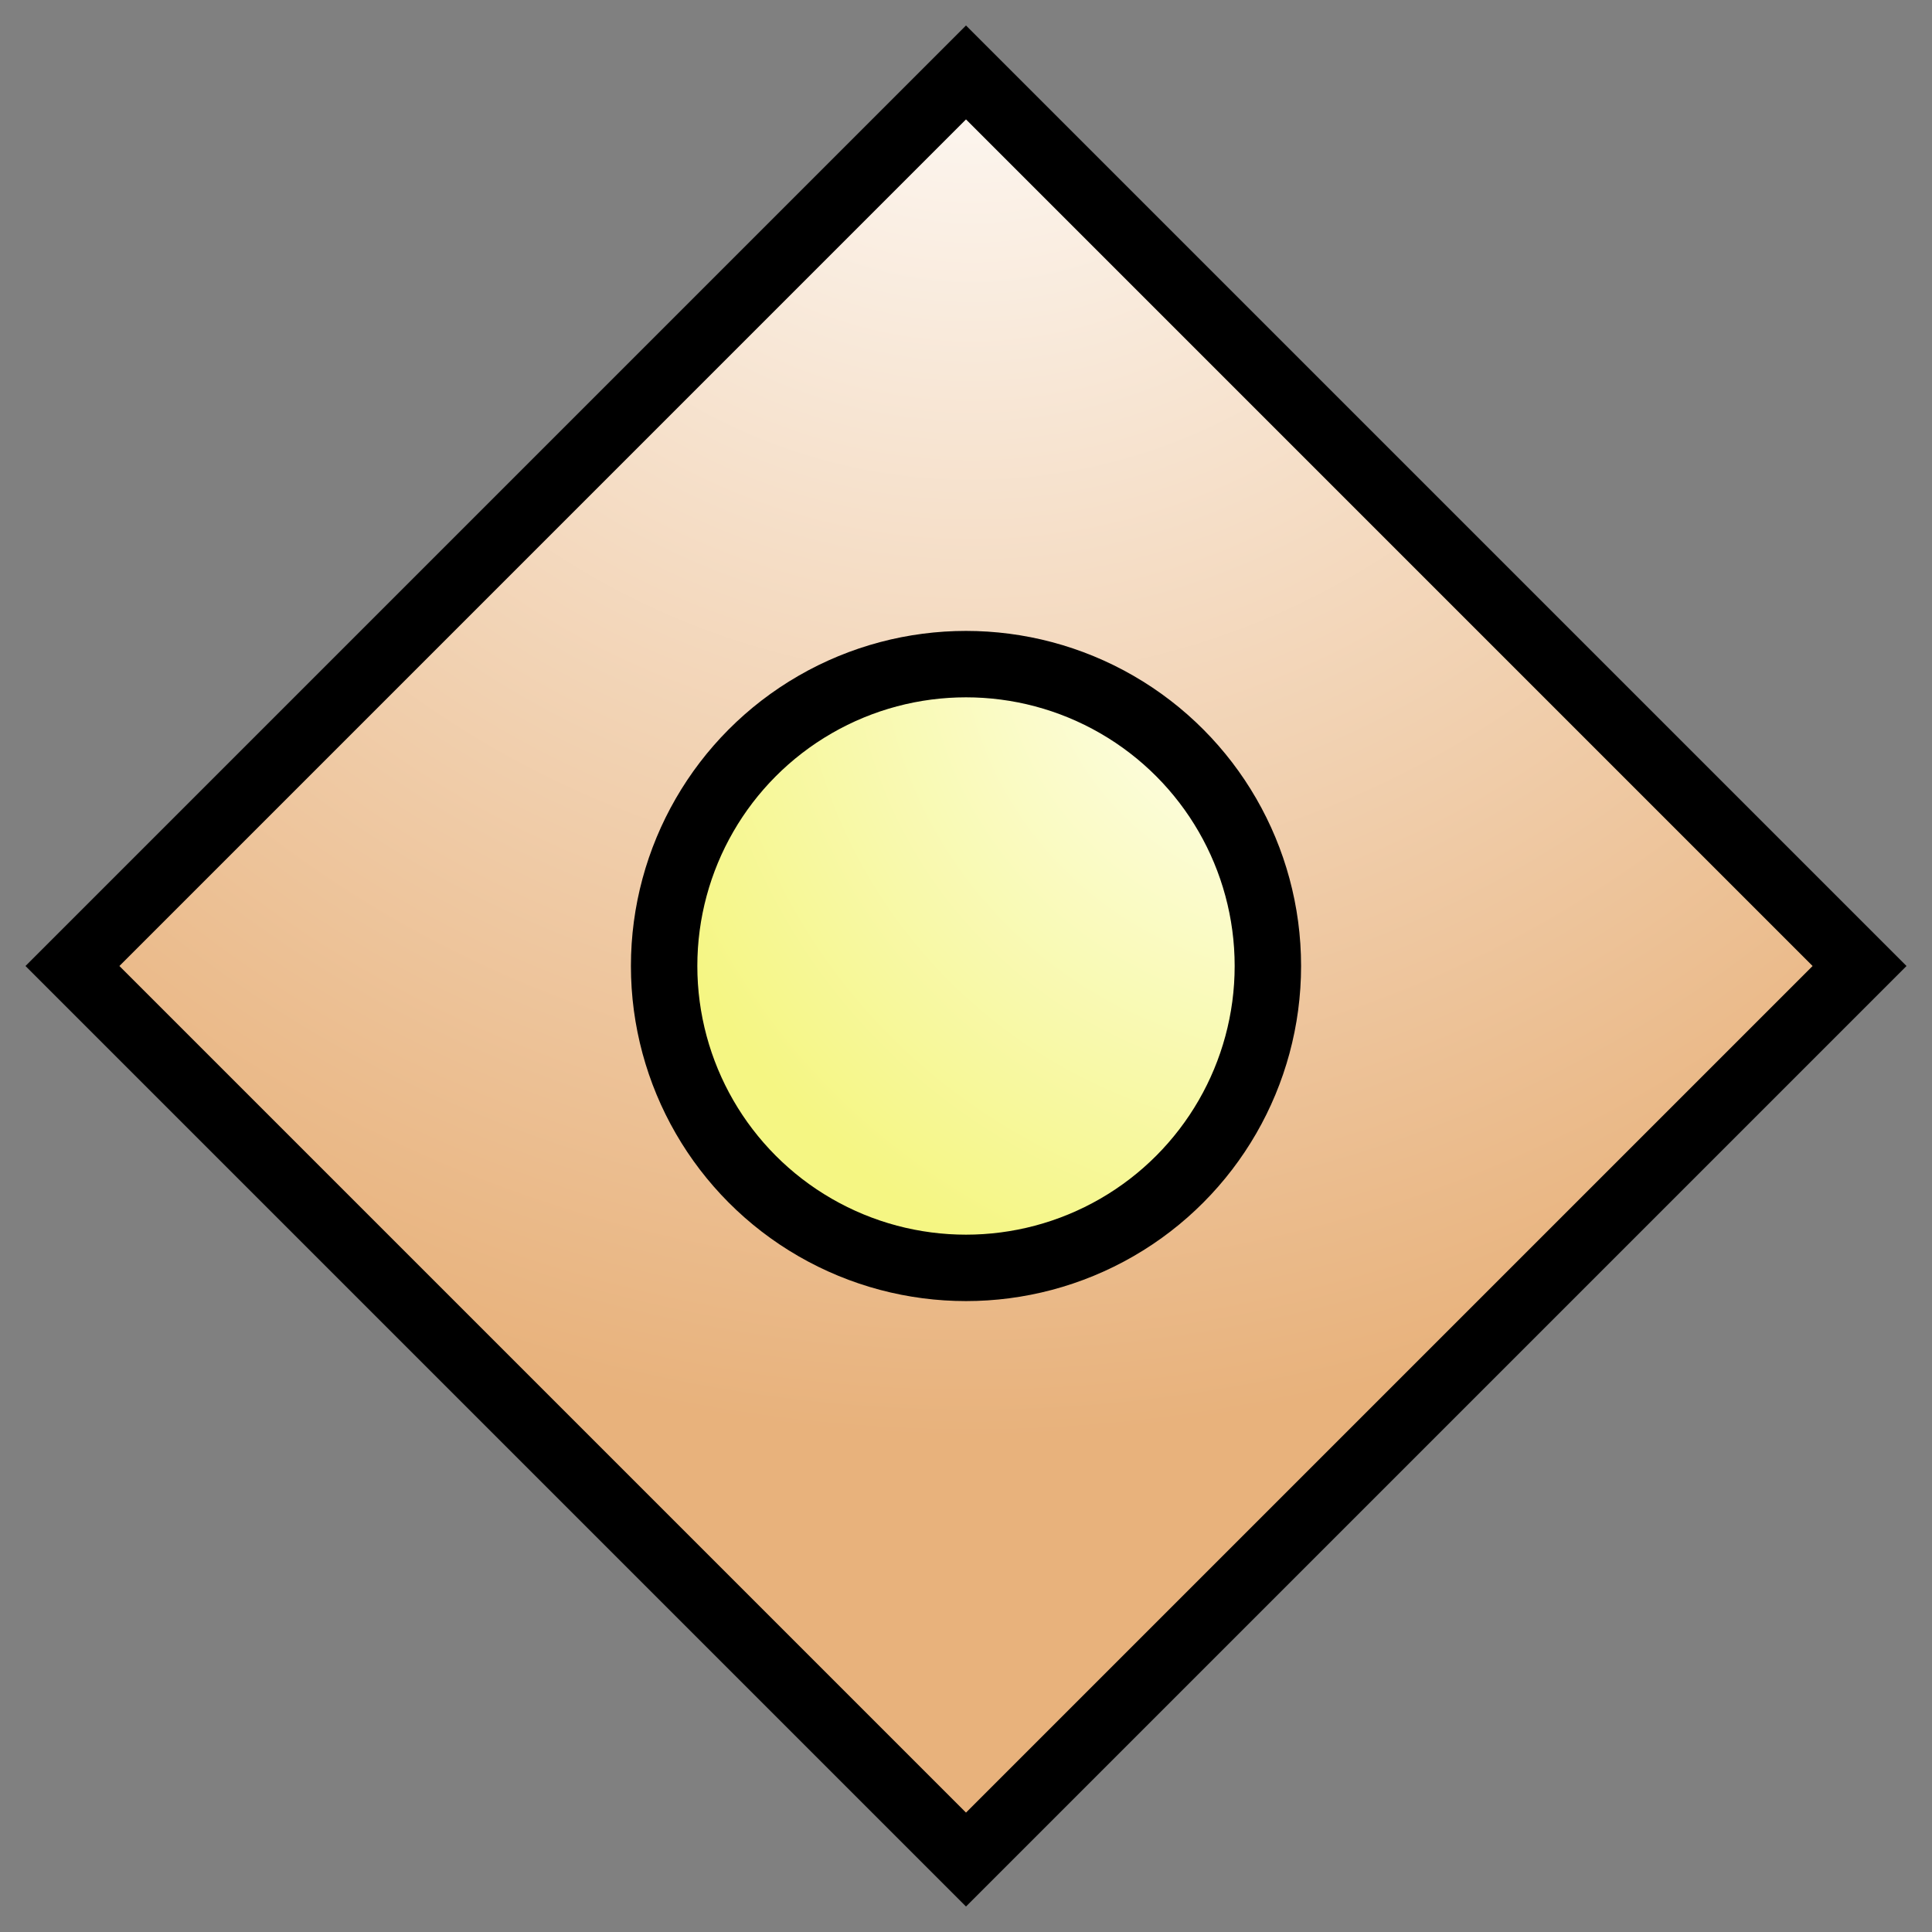 <?xml version="1.0" encoding="utf-8"?>
<!-- Generator: Adobe Illustrator 11.0, SVG Export Plug-In  -->
<!DOCTYPE svg PUBLIC "-//W3C//DTD SVG 1.0//EN"    "http://www.w3.org/TR/2001/REC-SVG-20010904/DTD/svg10.dtd">
<svg  xmlns="http://www.w3.org/2000/svg" xmlns:xlink="http://www.w3.org/1999/xlink" xmlns:a="http://ns.adobe.com/AdobeSVGViewerExtensions/3.0/"
	 width="16" height="16" viewBox="0 0 16 16" xml:space="preserve">
	<rect x="0" y="0" width="16" height="16" fill="#808080" stroke="none"/>
	<defs>
	</defs>
	<g>
		<rect fill="none" width="16" height="16"/> 
		
			<radialGradient id="XMLID_1_" cx="15.065" cy="-11.66" r="12.627" fx="15.065" fy="-11.66" gradientTransform="matrix(0.707 -0.707 0.707 0.707 5.641 18.192)" gradientUnits="userSpaceOnUse">
			<stop  offset="0" style="stop-color:#FFFFFF"/>
			<stop  offset="1" style="stop-color:#E8B27C"/>
			<a:midPointStop  offset="0" style="stop-color:#FFFFFF"/>
			<a:midPointStop  offset="0.5" style="stop-color:#FFFFFF"/>
			<a:midPointStop  offset="1" style="stop-color:#E8B27C"/>
		</radialGradient>
		<path fill="url(#XMLID_1_)" stroke="#000000" stroke-width="0.55" d="M15.4,8L8,15.4L0.6,8L8,0.6L15.4,8z"/>
		
			<radialGradient id="XMLID_2_" cx="10.674" cy="5.099" r="5.961" fx="10.674" fy="5.099" gradientTransform="matrix(1.01 0 0 0.993 0.179 6.258869e-002)" gradientUnits="userSpaceOnUse">
			<stop  offset="0" style="stop-color:#FFFFFF"/>
			<stop  offset="1" style="stop-color:#F5F683"/>
			<a:midPointStop  offset="0" style="stop-color:#FFFFFF"/>
			<a:midPointStop  offset="0.5" style="stop-color:#FFFFFF"/>
			<a:midPointStop  offset="1" style="stop-color:#F5F683"/>
		</radialGradient>
		<circle fill="url(#XMLID_2_)" stroke="#000000" stroke-width="0.55" cx="8" cy="8" r="2.5"/> 
		<radialGradient id="XMLID_3_" cx="16.856" cy="-0.872" r="18.22" fx="16.856" fy="-0.872" gradientUnits="userSpaceOnUse">
			<stop  offset="0" style="stop-color:#FFFFFF"/>
			<stop  offset="1" style="stop-color:#F5F683"/>
			<a:midPointStop  offset="0" style="stop-color:#FFFFFF"/>
			<a:midPointStop  offset="0.5" style="stop-color:#FFFFFF"/>
			<a:midPointStop  offset="1" style="stop-color:#F5F683"/>
		</radialGradient>
		<circle display="none" fill="url(#XMLID_3_)" stroke="#000000" stroke-width="0.55" cx="7.9" cy="8" r="7.5"/> 
		<path display="none" d="M10.2,11.4c-0.3,0.2-1,0.3-1.9,0.3c-2,0-3.5-1.3-3.5-3.6c0-2.2,1.5-3.7,3.7-3.7c0.9,0,1.4,0.2,1.7,0.3
			L10,5.5C9.7,5.3,9.2,5.2,8.6,5.2c-1.7,0-2.7,1.1-2.7,2.9c0,1.7,1,2.8,2.7,2.8c0.6,0,1.1-0.1,1.5-0.3L10.2,11.4z"/>
		<radialGradient id="XMLID_4_" cx="7.921" cy="2.605" r="2.061" fx="7.921" fy="2.605" gradientUnits="userSpaceOnUse">
			<stop  offset="0" style="stop-color:#FFFFFF"/>
			<stop  offset="1" style="stop-color:#F5F683"/>
			<a:midPointStop  offset="0" style="stop-color:#FFFFFF"/>
			<a:midPointStop  offset="0.5" style="stop-color:#FFFFFF"/>
			<a:midPointStop  offset="1" style="stop-color:#F5F683"/>
		</radialGradient>
		
			<rect x="5.9" y="0.5" display="none" fill="url(#XMLID_4_)" stroke="#000000" stroke-width="0.55" stroke-miterlimit="5" width="4.1" height="4.1"/> 
		
			<line display="none" fill="none" stroke="#000000" stroke-width="0.55" stroke-miterlimit="5" x1="0.3" y1="8.1" x2="15.9" y2="8.1"/>
		
			<line display="none" fill="none" stroke="#000000" stroke-width="0.55" stroke-miterlimit="5" x1="7.9" y1="4.7" x2="7.9" y2="8.1"/>
		
			<radialGradient id="XMLID_5_" cx="3.407" cy="9.754" r="2.061" fx="3.407" fy="9.754" gradientTransform="matrix(-1 0 0 -1 15.896 23.301)" gradientUnits="userSpaceOnUse">
			<stop  offset="0" style="stop-color:#FFFFFF"/>
			<stop  offset="1" style="stop-color:#F5F683"/>
			<a:midPointStop  offset="0" style="stop-color:#FFFFFF"/>
			<a:midPointStop  offset="0.5" style="stop-color:#FFFFFF"/>
			<a:midPointStop  offset="1" style="stop-color:#F5F683"/>
		</radialGradient>
		
			<rect x="10.4" y="11.5" display="none" fill="url(#XMLID_5_)" stroke="#000000" stroke-width="0.55" stroke-miterlimit="5" width="4.1" height="4.1"/> 
		
			<line display="none" fill="none" stroke="#000000" stroke-width="0.55" stroke-miterlimit="5" x1="12.5" y1="11.5" x2="12.5" y2="8.1"/>
		
			<radialGradient id="XMLID_6_" cx="12.385" cy="9.754" r="2.062" fx="12.385" fy="9.754" gradientTransform="matrix(-1 0 0 -1 15.896 23.301)" gradientUnits="userSpaceOnUse">
			<stop  offset="0" style="stop-color:#FFFFFF"/>
			<stop  offset="1" style="stop-color:#F5F683"/>
			<a:midPointStop  offset="0" style="stop-color:#FFFFFF"/>
			<a:midPointStop  offset="0.5" style="stop-color:#FFFFFF"/>
			<a:midPointStop  offset="1" style="stop-color:#F5F683"/>
		</radialGradient>
		
			<rect x="1.4" y="11.5" display="none" fill="url(#XMLID_6_)" stroke="#000000" stroke-width="0.55" stroke-miterlimit="5" width="4.1" height="4.1"/> 
		
			<line display="none" fill="none" stroke="#000000" stroke-width="0.55" stroke-miterlimit="5" x1="3.5" y1="11.5" x2="3.5" y2="8.1"/>
		<linearGradient id="XMLID_7_" gradientUnits="userSpaceOnUse" x1="1.678" y1="7.175" x2="14.502" y2="7.175">
			<stop  offset="0" style="stop-color:#BABABA"/>
			<stop  offset="1" style="stop-color:#FFFFFF"/>
			<a:midPointStop  offset="0" style="stop-color:#BABABA"/>
			<a:midPointStop  offset="0.5" style="stop-color:#BABABA"/>
			<a:midPointStop  offset="1" style="stop-color:#FFFFFF"/>
		</linearGradient>
		
			<circle display="none" fill="url(#XMLID_7_)" stroke="#000000" stroke-width="0.55" stroke-miterlimit="5" cx="8.1" cy="7.2" r="6.4"/> 
		<radialGradient id="XMLID_8_" cx="8.09" cy="13.588" r="2.042" fx="8.09" fy="13.588" gradientUnits="userSpaceOnUse">
			<stop  offset="0" style="stop-color:#FFFFFF"/>
			<stop  offset="1" style="stop-color:#F5F683"/>
			<a:midPointStop  offset="0" style="stop-color:#FFFFFF"/>
			<a:midPointStop  offset="0.5" style="stop-color:#FFFFFF"/>
			<a:midPointStop  offset="1" style="stop-color:#F5F683"/>
		</radialGradient>
		
			<rect x="6" y="11.5" display="none" fill="url(#XMLID_8_)" stroke="#000000" stroke-width="0.55" stroke-miterlimit="5" width="4.1" height="4.1"/> 
		
			<line display="none" fill="none" stroke="#000000" stroke-width="0.55" stroke-miterlimit="5" x1="0" y1="7.1" x2="3.8" y2="7.1"/>
		
			<line display="none" fill="none" stroke="#000000" stroke-width="0.55" stroke-miterlimit="5" x1="6.2" y1="7.1" x2="9.9" y2="7.1"/>
		
			<line display="none" fill="none" stroke="#000000" stroke-width="0.55" stroke-miterlimit="5" x1="12.2" y1="7.2" x2="15.9" y2="7.2"/>
		<radialGradient id="XMLID_9_" cx="8.043" cy="7.993" r="5.682" fx="8.043" fy="7.993" gradientUnits="userSpaceOnUse">
			<stop  offset="0" style="stop-color:#FFFFFF"/>
			<stop  offset="1" style="stop-color:#E8B27C"/>
			<a:midPointStop  offset="0" style="stop-color:#FFFFFF"/>
			<a:midPointStop  offset="0.5" style="stop-color:#FFFFFF"/>
			<a:midPointStop  offset="1" style="stop-color:#E8B27C"/>
		</radialGradient>
		<circle display="none" fill="url(#XMLID_9_)" stroke="#000000" stroke-width="0.55" cx="8" cy="8" r="5.7"/> 
		<line display="none" fill="none" stroke="#000000" stroke-width="0.55" x1="2.4" y1="8" x2="0.4" y2="8"/>
		<line display="none" fill="none" stroke="#000000" stroke-width="0.55" x1="0.4" y1="2" x2="0.4" y2="14.2"/>
		<line display="none" fill="none" stroke="#000000" stroke-width="0.55" x1="13.8" y1="8.1" x2="15.7" y2="8.1"/>
		<line display="none" fill="none" stroke="#000000" stroke-width="0.55" x1="15.7" y1="14.2" x2="15.7" y2="2"/>
		
			<line display="none" fill="none" stroke="#000000" stroke-width="0.55" stroke-miterlimit="5" x1="0.3" y1="15.6" x2="15.5" y2="0.4"/>
		<radialGradient id="XMLID_10_" cx="7.933" cy="7.963" r="2.769" fx="7.933" fy="7.963" gradientUnits="userSpaceOnUse">
			<stop  offset="0" style="stop-color:#FFFFFF"/>
			<stop  offset="1" style="stop-color:#F5F683"/>
			<a:midPointStop  offset="0" style="stop-color:#FFFFFF"/>
			<a:midPointStop  offset="0.5" style="stop-color:#FFFFFF"/>
			<a:midPointStop  offset="1" style="stop-color:#F5F683"/>
		</radialGradient>
		<rect x="5.2" y="5.2" display="none" fill="url(#XMLID_10_)" stroke="#000000" stroke-width="0.55" width="5.5" height="5.5"/> 
		<path display="none" d="M0.2,4.3v-4h0.5v1.7h2.1V0.3h0.5v4H2.8V2.4H0.7v1.9H0.2z"/>
		<path display="none" d="M4.9,4.3l-1.1-4h0.6L5,2.9c0.1,0.3,0.1,0.5,0.2,0.8C5.3,3.3,5.3,3.1,5.3,3l0.8-2.7h0.6l0.6,2
			c0.1,0.5,0.2,1,0.3,1.4c0.1-0.3,0.1-0.5,0.2-0.9l0.6-2.6H9l-1.1,4H7.4L6.6,1.2C6.5,1,6.4,0.8,6.4,0.8c0,0.2-0.1,0.3-0.1,0.5
			L5.5,4.3H4.9z"/>
		<path display="none" d="M7.2,14.6l0.5,0c0,0.2,0.1,0.4,0.2,0.5c0.1,0.1,0.2,0.2,0.4,0.3c0.2,0.1,0.4,0.1,0.6,0.1
			c0.2,0,0.4,0,0.5-0.1c0.2-0.1,0.3-0.1,0.3-0.2c0.1-0.1,0.1-0.2,0.1-0.3c0-0.1,0-0.2-0.1-0.3c-0.1-0.1-0.2-0.2-0.4-0.2
			c-0.1,0-0.3-0.1-0.7-0.2c-0.4-0.1-0.6-0.2-0.8-0.3c-0.2-0.1-0.3-0.2-0.4-0.4c-0.1-0.2-0.1-0.3-0.1-0.5c0-0.2,0.1-0.4,0.2-0.6
			C7.7,12.2,7.8,12.1,8,12c0.2-0.1,0.5-0.1,0.7-0.1c0.3,0,0.6,0,0.8,0.1s0.4,0.2,0.5,0.4c0.1,0.2,0.2,0.4,0.2,0.6l-0.5,0
			c0-0.3-0.1-0.4-0.3-0.6c-0.2-0.1-0.4-0.2-0.7-0.2c-0.3,0-0.6,0.1-0.7,0.2c-0.1,0.1-0.2,0.3-0.2,0.4c0,0.1,0.1,0.3,0.2,0.4
			c0.1,0.1,0.4,0.2,0.8,0.3c0.4,0.1,0.7,0.2,0.9,0.3c0.2,0.1,0.4,0.2,0.5,0.4c0.1,0.2,0.2,0.4,0.2,0.6c0,0.2-0.1,0.4-0.2,0.6
			c-0.1,0.2-0.3,0.3-0.5,0.4C9.5,15.9,9.2,16,8.9,16c-0.4,0-0.7-0.1-0.9-0.2c-0.2-0.1-0.4-0.3-0.6-0.5C7.3,15.1,7.2,14.9,7.2,14.6z"
			/>
		<path display="none" d="M11.8,15.9l-1.1-4h0.6l0.6,2.6c0.1,0.3,0.1,0.6,0.2,0.8c0.1-0.4,0.2-0.7,0.2-0.7l0.8-2.7h0.6l0.6,2
			c0.1,0.5,0.2,1,0.3,1.4c0.1-0.3,0.1-0.5,0.2-0.9l0.6-2.6H16l-1.1,4h-0.5l-0.8-3.1c-0.1-0.3-0.1-0.4-0.1-0.5c0,0.2-0.1,0.3-0.1,0.5
			l-0.9,3.1H11.8z"/>
		<radialGradient id="XMLID_11_" cx="16.953" cy="-0.967" r="18.416" fx="16.953" fy="-0.967" gradientUnits="userSpaceOnUse">
			<stop  offset="0" style="stop-color:#FFFFFF"/>
			<stop  offset="0.285" style="stop-color:#FBFCFB"/>
			<stop  offset="0.572" style="stop-color:#EFF4F0"/>
			<stop  offset="0.858" style="stop-color:#DBE7DD"/>
			<stop  offset="1" style="stop-color:#CEDFD1"/>
			<a:midPointStop  offset="0" style="stop-color:#FFFFFF"/>
			<a:midPointStop  offset="0.706" style="stop-color:#FFFFFF"/>
			<a:midPointStop  offset="1" style="stop-color:#CEDFD1"/>
		</radialGradient>
		<circle display="none" fill="url(#XMLID_11_)" stroke="#000000" stroke-width="0.55" cx="7.9" cy="8" r="7.6"/> 
		<path display="none" d="M8.1,4.8c-0.4,0-0.7-0.3-0.7-0.7c0-0.4,0.3-0.7,0.7-0.7c0.4,0,0.7,0.3,0.7,0.7C8.9,4.5,8.6,4.8,8.1,4.8
			L8.1,4.8z M7.6,12.2V5.9h1.1v6.2H7.6z"/>
		<line display="none" fill="none" stroke="#000000" stroke-width="0.55" x1="9.8" y1="8" x2="15" y2="8"/>
		<polyline display="none" fill="none" stroke="#000000" stroke-width="0.55" points="12.9,5.6 15,8 12.9,10.5 "/>
		<line display="none" fill="none" stroke="#000000" stroke-width="0.55" x1="6.1" y1="8" x2="0.9" y2="8"/>
		<polyline display="none" fill="none" stroke="#000000" stroke-width="0.55" points="3,10.3 0.9,8 3,5.5 "/>
		<linearGradient id="XMLID_12_" gradientUnits="userSpaceOnUse" x1="2.266" y1="5.752" x2="13.69" y2="5.752">
			<stop  offset="0" style="stop-color:#BABABA"/>
			<stop  offset="1" style="stop-color:#FFFFFF"/>
			<a:midPointStop  offset="0" style="stop-color:#BABABA"/>
			<a:midPointStop  offset="0.5" style="stop-color:#BABABA"/>
			<a:midPointStop  offset="1" style="stop-color:#FFFFFF"/>
		</linearGradient>
		<path display="none" fill="url(#XMLID_12_)" stroke="#000000" stroke-width="0.55" d="M2.3,8.6c0-3.2,2.6-5.7,5.7-5.7
			c3.2,0,5.7,2.6,5.7,5.7"/>
		<radialGradient id="XMLID_13_" cx="7.978" cy="2.896" r="2.457" fx="7.978" fy="2.896" gradientUnits="userSpaceOnUse">
			<stop  offset="0" style="stop-color:#FFFFFF"/>
			<stop  offset="1" style="stop-color:#F5F683"/>
			<a:midPointStop  offset="0" style="stop-color:#FFFFFF"/>
			<a:midPointStop  offset="0.5" style="stop-color:#FFFFFF"/>
			<a:midPointStop  offset="1" style="stop-color:#F5F683"/>
		</radialGradient>
		<rect x="5.5" y="0.4" display="none" fill="url(#XMLID_13_)" stroke="#000000" stroke-width="0.55" width="4.9" height="4.9"/> 
		<line display="none" fill="none" stroke="#000000" stroke-width="0.55" x1="0.2" y1="8.5" x2="15.6" y2="8.5"/>
		<path display="none" d="M2.1,15.2l-1.2-4.5h0.6l0.7,3c0.1,0.3,0.1,0.6,0.2,0.9c0.1-0.5,0.2-0.8,0.2-0.8l0.9-3.1h0.7L4.8,13
			c0.2,0.6,0.3,1.1,0.4,1.6c0.1-0.3,0.1-0.6,0.2-1l0.7-2.9h0.6l-1.2,4.5H4.9l-0.9-3.4c-0.1-0.3-0.1-0.5-0.1-0.5
			c0,0.2-0.1,0.4-0.1,0.5l-0.9,3.4H2.1z"/>
		<path display="none" d="M6.5,15.2l1.7-4.5h0.7l1.8,4.5h-0.7l-0.5-1.4H7.7l-0.5,1.4H6.5z M7.8,13.4h1.5l-0.5-1.2
			c-0.1-0.4-0.2-0.7-0.3-0.9c-0.1,0.3-0.1,0.6-0.2,0.9L7.8,13.4z"/>
		<path display="none" d="M11.2,15.2v-4.5h0.6l2.4,3.6v-3.6h0.6v4.5h-0.6l-2.4-3.6v3.6H11.2z"/>
		<path display="none" d="M1.1,15.2v-4.7H2l1.1,3.3c0.1,0.3,0.2,0.5,0.2,0.7c0.1-0.2,0.1-0.4,0.3-0.8l1.1-3.3h0.8v4.7H5v-3.9
			l-1.4,3.9H3l-1.4-4v4H1.1z"/>
		<path display="none" d="M6.1,15.2l1.8-4.7h0.7l1.9,4.7H9.8l-0.5-1.4h-2l-0.5,1.4H6.1z M7.4,13.3H9L8.5,12c-0.1-0.4-0.3-0.7-0.3-1
			c-0.1,0.3-0.1,0.6-0.3,0.9L7.4,13.3z"/>
		<path display="none" d="M11,15.2v-4.7h0.6l2.5,3.7v-3.7h0.6v4.7H14l-2.5-3.7v3.7H11z"/>
		<path display="none" d="M1.8,15.2v-4.7h0.6v4.2h2.3v0.6H1.8z"/>
		<path display="none" d="M5,15.2l1.8-4.7h0.7l1.9,4.7H8.7l-0.5-1.4h-2l-0.5,1.4H5z M6.4,13.3H8L7.5,12c-0.1-0.4-0.3-0.7-0.3-1
			c-0.1,0.3-0.1,0.6-0.3,0.9L6.4,13.3z"/>
		<path display="none" d="M10,15.2v-4.7h0.7l2.5,3.7v-3.7h0.6v4.7h-0.7l-2.5-3.7v3.7H10z"/>
		
			<linearGradient id="XMLID_14_" gradientUnits="userSpaceOnUse" x1="0.828" y1="7.734" x2="15.477" y2="7.734" gradientTransform="matrix(-0.5 -0.5 0.5 -0.5 8.273 16.038)">
			<stop  offset="0" style="stop-color:#BABABA"/>
			<stop  offset="1" style="stop-color:#FFFFFF"/>
			<a:midPointStop  offset="0" style="stop-color:#BABABA"/>
			<a:midPointStop  offset="0.5" style="stop-color:#BABABA"/>
			<a:midPointStop  offset="1" style="stop-color:#FFFFFF"/>
		</linearGradient>
		<polygon display="none" fill="url(#XMLID_14_)" stroke="#000000" stroke-width="0.55" points="8.1,0.8 15.4,8.1 8.1,15.4 0.7,8.1 
			"/>
		
			<radialGradient id="XMLID_15_" cx="5.852" cy="9.854" r="3.508" fx="5.852" fy="9.854" gradientTransform="matrix(1.857 0 0 1.76 -3.263 -8.793)" gradientUnits="userSpaceOnUse">
			<stop  offset="0" style="stop-color:#FFFFFF"/>
			<stop  offset="1" style="stop-color:#F5F683"/>
			<a:midPointStop  offset="0" style="stop-color:#FFFFFF"/>
			<a:midPointStop  offset="0.5" style="stop-color:#FFFFFF"/>
			<a:midPointStop  offset="1" style="stop-color:#F5F683"/>
		</radialGradient>
		<rect x="1.1" y="2.4" display="none" fill="url(#XMLID_15_)" stroke="#000000" stroke-width="0.55" width="13" height="12.4"/> 
		<polyline display="none" fill="none" stroke="#000000" stroke-width="0.7" points="2.6,6.9 7,13 15.6,1.2 "/>
		
			<radialGradient id="XMLID_16_" cx="-289.279" cy="373.264" r="1.84" fx="-289.279" fy="373.264" gradientTransform="matrix(-0.707 0.707 0.707 0.707 -459.504 -52.229)" gradientUnits="userSpaceOnUse">
			<stop  offset="0" style="stop-color:#FFFFFF"/>
			<stop  offset="1" style="stop-color:#E5A76A"/>
			<a:midPointStop  offset="0" style="stop-color:#FFFFFF"/>
			<a:midPointStop  offset="0.5" style="stop-color:#FFFFFF"/>
			<a:midPointStop  offset="1" style="stop-color:#E5A76A"/>
		</radialGradient>
		<path display="none" fill="url(#XMLID_16_)" stroke="#4D4D4D" stroke-width="0.6" stroke-miterlimit="5" d="M10.8,5.3
			C9.6,6.6,8.3,7.8,7.1,9"/>
		<polyline display="none" fill="none" stroke="#4D4D4D" stroke-width="0.6" stroke-miterlimit="5" points="7.6,5.4 10.8,5.3 
			10.8,8.6 "/>
		<radialGradient id="XMLID_17_" cx="9.565" cy="4.023" r="4.045" fx="9.565" fy="4.023" gradientUnits="userSpaceOnUse">
			<stop  offset="0" style="stop-color:#FFFFFF"/>
			<stop  offset="1" style="stop-color:#F5F683"/>
			<a:midPointStop  offset="0" style="stop-color:#FFFFFF"/>
			<a:midPointStop  offset="0.5" style="stop-color:#FFFFFF"/>
			<a:midPointStop  offset="1" style="stop-color:#F5F683"/>
		</radialGradient>
		<polygon display="none" fill="url(#XMLID_17_)" stroke="#000000" stroke-width="0.55" points="11.1,4.1 14.1,7.5 5,7.5 5,0.6 
			14.1,0.6 "/>
		<line display="none" fill="none" stroke="#000000" stroke-width="0.55" x1="5" y1="0.6" x2="5" y2="15.7"/>
		<line display="none" fill="none" stroke="#000000" stroke-width="0.55" x1="1.5" y1="15.7" x2="8.5" y2="15.7"/>
		
			<radialGradient id="XMLID_18_" cx="7.909" cy="3.79" r="4.839" fx="7.909" fy="3.79" gradientTransform="matrix(1.112 0 0 1 -0.705 0)" gradientUnits="userSpaceOnUse">
			<stop  offset="0" style="stop-color:#FFFFFF"/>
			<stop  offset="1" style="stop-color:#F5F683"/>
			<a:midPointStop  offset="0" style="stop-color:#FFFFFF"/>
			<a:midPointStop  offset="0.5" style="stop-color:#FFFFFF"/>
			<a:midPointStop  offset="1" style="stop-color:#F5F683"/>
		</radialGradient>
		<polyline display="none" fill="url(#XMLID_18_)" stroke="#000000" stroke-width="0.55" points="14.9,6.8 8.1,0.7 1.3,6.9 "/>
		<polyline display="none" fill="none" stroke="#000000" stroke-width="0.55" points="14.8,3.2 14.9,6.8 10.8,6.8 "/>
		
			<radialGradient id="XMLID_19_" cx="7.975" cy="12.322" r="4.838" fx="7.975" fy="12.322" gradientTransform="matrix(1.112 0 0 1 -0.705 0)" gradientUnits="userSpaceOnUse">
			<stop  offset="0" style="stop-color:#FFFFFF"/>
			<stop  offset="1" style="stop-color:#F5F683"/>
			<a:midPointStop  offset="0" style="stop-color:#FFFFFF"/>
			<a:midPointStop  offset="0.5" style="stop-color:#FFFFFF"/>
			<a:midPointStop  offset="1" style="stop-color:#F5F683"/>
		</radialGradient>
		<polyline display="none" fill="url(#XMLID_19_)" stroke="#000000" stroke-width="0.55" points="1.4,9.3 8.1,15.4 15,9.2 "/>
		<polyline display="none" fill="none" stroke="#000000" stroke-width="0.55" points="1.5,12.9 1.4,9.3 5.5,9.3 "/>
		<polygon display="none" fill="#003B82" points="6.1,11.3 4.2,8 6.1,4.7 9.9,4.7 11.8,8 9.9,11.3 "/>
		<polyline display="none" fill="none" stroke="#000000" stroke-width="0.6" stroke-miterlimit="5" points="0.8,4.3 3.6,8 0.8,11.9 
			"/>
		<line display="none" fill="none" stroke="#000000" stroke-width="0.6" stroke-miterlimit="5" x1="0" y1="8" x2="3.6" y2="8"/>
		<polyline display="none" fill="none" stroke="#000000" stroke-width="0.6" stroke-miterlimit="5" points="15.2,11.6 12.4,8 
			15.2,4.1 "/>
		<line display="none" fill="none" stroke="#000000" stroke-width="0.6" stroke-miterlimit="5" x1="16" y1="8" x2="12.4" y2="8"/>
		
			<radialGradient id="XMLID_20_" cx="3.782" cy="10.695" r="3.457" fx="3.782" fy="10.695" gradientTransform="matrix(0.898 0 0 1.03 0.817 -0.52)" gradientUnits="userSpaceOnUse">
			<stop  offset="0" style="stop-color:#FFFFFF"/>
			<stop  offset="0.285" style="stop-color:#FBFCFB"/>
			<stop  offset="0.572" style="stop-color:#EFF4F0"/>
			<stop  offset="0.858" style="stop-color:#DBE7DD"/>
			<stop  offset="1" style="stop-color:#CEDFD1"/>
			<a:midPointStop  offset="0" style="stop-color:#FFFFFF"/>
			<a:midPointStop  offset="0.706" style="stop-color:#FFFFFF"/>
			<a:midPointStop  offset="1" style="stop-color:#CEDFD1"/>
		</radialGradient>
		<path display="none" fill="url(#XMLID_20_)" stroke="#000000" stroke-width="0.55" d="M8,10.5C8,11.9,7,13,5.8,13H2.6
			c-1.2,0-2.2-1.1-2.2-2.5l0,0c0-1.4,1-2.5,2.2-2.5h3.2C7,8,8,9.1,8,10.5L8,10.5z"/>
		
			<radialGradient id="XMLID_21_" cx="12.259" cy="10.695" r="3.457" fx="12.259" fy="10.695" gradientTransform="matrix(0.898 0 0 1.03 0.817 -0.52)" gradientUnits="userSpaceOnUse">
			<stop  offset="0" style="stop-color:#FFFFFF"/>
			<stop  offset="0.285" style="stop-color:#FBFCFB"/>
			<stop  offset="0.572" style="stop-color:#EFF4F0"/>
			<stop  offset="0.858" style="stop-color:#DBE7DD"/>
			<stop  offset="1" style="stop-color:#CEDFD1"/>
			<a:midPointStop  offset="0" style="stop-color:#FFFFFF"/>
			<a:midPointStop  offset="0.706" style="stop-color:#FFFFFF"/>
			<a:midPointStop  offset="1" style="stop-color:#CEDFD1"/>
		</radialGradient>
		<path display="none" fill="url(#XMLID_21_)" stroke="#000000" stroke-width="0.55" d="M15.6,10.5c0,1.4-1,2.5-2.2,2.5h-3.2
			C9,13,8,11.9,8,10.5l0,0C8,9.1,9,8,10.2,8h3.2C14.7,8,15.6,9.1,15.6,10.5L15.6,10.5z"/>
		
			<radialGradient id="XMLID_22_" cx="7.809" cy="5.822" r="3.458" fx="7.809" fy="5.822" gradientTransform="matrix(0.898 0 0 1.03 0.817 -0.52)" gradientUnits="userSpaceOnUse">
			<stop  offset="0" style="stop-color:#FFFFFF"/>
			<stop  offset="1" style="stop-color:#F5F683"/>
			<a:midPointStop  offset="0" style="stop-color:#FFFFFF"/>
			<a:midPointStop  offset="0.5" style="stop-color:#FFFFFF"/>
			<a:midPointStop  offset="1" style="stop-color:#F5F683"/>
		</radialGradient>
		<path display="none" fill="url(#XMLID_22_)" stroke="#000000" stroke-width="0.55" d="M11.6,5.5c0,1.4-1,2.5-2.2,2.5H6.2
			C5,8,4,6.9,4,5.5l0,0C4,4.1,5,3,6.2,3h3.2C10.7,3,11.6,4.1,11.6,5.5L11.6,5.5z"/>
		<path display="none" stroke="#000000" stroke-width="0.3" d="M3.4,2.7v0.4H3.2c-0.5,0-0.8,0.1-0.9,0.4C2.1,3.7,2.1,4.2,2.1,4.9
			v1.5c0,0.7-0.1,1.2-0.2,1.5C1.8,8.3,1.5,8.5,1.1,8.7c0.4,0.2,0.6,0.4,0.8,0.8C2,9.8,2.1,10.3,2.1,11v1.5c0,0.7,0.1,1.1,0.2,1.4
			c0.2,0.2,0.5,0.4,0.9,0.4h0.2v0.4H3.3c-0.6,0-1.1-0.2-1.3-0.5c-0.2-0.3-0.3-0.9-0.3-1.9v-1.5c0-0.7-0.1-1.1-0.3-1.4
			c-0.2-0.3-0.5-0.4-1-0.4c0,0-0.1,0-0.1,0c0,0-0.1,0-0.1,0V8.5c0.1,0,0.1,0,0.3,0c0.5,0,0.8-0.1,1-0.4c0.2-0.3,0.3-0.8,0.3-1.4V5.1
			c0-0.9,0.1-1.6,0.3-1.9c0.2-0.4,0.6-0.5,1.3-0.5H3.4z"/>
		<path display="none" stroke="#000000" stroke-width="0.3" d="M4.4,8.6c0-1.2,0.3-2.1,1-2.8c0.7-0.7,1.5-1,2.7-1c1.1,0,2,0.3,2.7,1
			c0.7,0.7,1,1.6,1,2.8c0,1.2-0.3,2.1-1,2.8c-0.7,0.7-1.5,1-2.7,1c-1.1,0-2-0.3-2.7-1C4.7,10.8,4.4,9.8,4.4,8.6z M4.8,8.6
			c0,1.1,0.3,2,0.9,2.6C6.2,11.8,7,12.1,8,12.1c1,0,1.8-0.3,2.4-0.9c0.6-0.6,0.9-1.5,0.9-2.6c0-1.1-0.3-2-0.9-2.6
			C9.8,5.4,9,5.1,8,5.1C7,5.1,6.2,5.4,5.6,6C5.1,6.7,4.8,7.5,4.8,8.6z"/>
		<path display="none" stroke="#000000" stroke-width="0.3" d="M12.7,2.7h0.2c0.6,0,1.1,0.2,1.3,0.5c0.2,0.3,0.3,1,0.3,1.9v1.5
			c0,0.7,0.1,1.1,0.3,1.4c0.2,0.3,0.5,0.4,1,0.4c0.1,0,0.2,0,0.3,0v0.5c0,0-0.1,0-0.1,0c-0.1,0-0.1,0-0.1,0c-0.5,0-0.8,0.1-1,0.4
			c-0.2,0.3-0.3,0.8-0.3,1.4v1.5c0,0.9-0.1,1.5-0.3,1.9c-0.2,0.4-0.7,0.5-1.3,0.5h-0.2v-0.4h0.2c0.5,0,0.8-0.1,0.9-0.4
			c0.1-0.2,0.2-0.7,0.2-1.4V11c0-0.7,0.1-1.2,0.2-1.5c0.1-0.4,0.4-0.6,0.8-0.8c-0.4-0.2-0.6-0.4-0.8-0.8C14.1,7.6,14,7.1,14,6.4V4.9
			c0-0.7-0.1-1.1-0.2-1.4c-0.1-0.2-0.5-0.4-0.9-0.4h-0.2V2.7z"/>
		<path display="none" d="M13.4,0.8h-1.7V0.3h4.1v0.5h-1.7v4.3h-0.7V0.8z"/>
		
			<radialGradient id="XMLID_23_" cx="4.428" cy="11.865" r="4.655" fx="4.428" fy="11.865" gradientTransform="matrix(1 0 0 0.634 0 0.806)" gradientUnits="userSpaceOnUse">
			<stop  offset="0" style="stop-color:#FFFFFF"/>
			<stop  offset="1" style="stop-color:#E5A76A"/>
			<a:midPointStop  offset="0" style="stop-color:#FFFFFF"/>
			<a:midPointStop  offset="0.5" style="stop-color:#FFFFFF"/>
			<a:midPointStop  offset="1" style="stop-color:#E5A76A"/>
		</radialGradient>
		<polygon display="none" fill="url(#XMLID_23_)" stroke="#000000" stroke-width="0.55" points="8.4,11.7 0.5,11.7 2.9,5 5.9,5 "/>
		<radialGradient id="XMLID_24_" cx="4.429" cy="3.266" r="2.917" fx="4.429" fy="3.266" gradientUnits="userSpaceOnUse">
			<stop  offset="0" style="stop-color:#FFFFFF"/>
			<stop  offset="1" style="stop-color:#F5F683"/>
			<a:midPointStop  offset="0" style="stop-color:#FFFFFF"/>
			<a:midPointStop  offset="0.5" style="stop-color:#FFFFFF"/>
			<a:midPointStop  offset="1" style="stop-color:#F5F683"/>
		</radialGradient>
		<circle display="none" fill="url(#XMLID_24_)" stroke="#000000" stroke-width="0.55" cx="4.4" cy="3.3" r="2.9"/> 
		
			<radialGradient id="XMLID_25_" cx="7.231" cy="14.929" r="4.654" fx="7.231" fy="14.929" gradientTransform="matrix(1 0 0 0.634 0 0.806)" gradientUnits="userSpaceOnUse">
			<stop  offset="0" style="stop-color:#FFFFFF"/>
			<stop  offset="1" style="stop-color:#E5A76A"/>
			<a:midPointStop  offset="0" style="stop-color:#FFFFFF"/>
			<a:midPointStop  offset="0.5" style="stop-color:#FFFFFF"/>
			<a:midPointStop  offset="1" style="stop-color:#E5A76A"/>
		</radialGradient>
		<polygon display="none" fill="url(#XMLID_25_)" stroke="#000000" stroke-width="0.55" points="11.2,13.6 3.3,13.6 5.7,6.9 
			8.7,6.9 "/>
		<radialGradient id="XMLID_26_" cx="7.232" cy="5.21" r="2.916" fx="7.232" fy="5.21" gradientUnits="userSpaceOnUse">
			<stop  offset="0" style="stop-color:#FFFFFF"/>
			<stop  offset="1" style="stop-color:#F5F683"/>
			<a:midPointStop  offset="0" style="stop-color:#FFFFFF"/>
			<a:midPointStop  offset="0.5" style="stop-color:#FFFFFF"/>
			<a:midPointStop  offset="1" style="stop-color:#F5F683"/>
		</radialGradient>
		<circle display="none" fill="url(#XMLID_26_)" stroke="#000000" stroke-width="0.55" cx="7.2" cy="5.2" r="2.9"/> 
		
			<radialGradient id="XMLID_27_" cx="10.035" cy="17.993" r="4.654" fx="10.035" fy="17.993" gradientTransform="matrix(1 0 0 0.634 0 0.806)" gradientUnits="userSpaceOnUse">
			<stop  offset="0" style="stop-color:#FFFFFF"/>
			<stop  offset="1" style="stop-color:#E5A76A"/>
			<a:midPointStop  offset="0" style="stop-color:#FFFFFF"/>
			<a:midPointStop  offset="0.5" style="stop-color:#FFFFFF"/>
			<a:midPointStop  offset="1" style="stop-color:#E5A76A"/>
		</radialGradient>
		<polygon display="none" fill="url(#XMLID_27_)" stroke="#000000" stroke-width="0.55" points="14,15.6 6.1,15.6 8.5,8.9 11.6,8.9 
			"/>
		<radialGradient id="XMLID_28_" cx="10.036" cy="7.154" r="2.916" fx="10.036" fy="7.154" gradientUnits="userSpaceOnUse">
			<stop  offset="0" style="stop-color:#FFFFFF"/>
			<stop  offset="1" style="stop-color:#F5F683"/>
			<a:midPointStop  offset="0" style="stop-color:#FFFFFF"/>
			<a:midPointStop  offset="0.5" style="stop-color:#FFFFFF"/>
			<a:midPointStop  offset="1" style="stop-color:#F5F683"/>
		</radialGradient>
		<circle display="none" fill="url(#XMLID_28_)" stroke="#000000" stroke-width="0.55" cx="10" cy="7.2" r="2.9"/> 
		
			<radialGradient id="XMLID_29_" cx="7.744" cy="7.218" r="4.881" fx="7.744" fy="7.218" gradientTransform="matrix(1.102 0 0 3.446 -0.599 -16.848)" gradientUnits="userSpaceOnUse">
			<stop  offset="0" style="stop-color:#FFFFFF"/>
			<stop  offset="1" style="stop-color:#F5F683"/>
			<a:midPointStop  offset="0" style="stop-color:#FFFFFF"/>
			<a:midPointStop  offset="0.5" style="stop-color:#FFFFFF"/>
			<a:midPointStop  offset="1" style="stop-color:#F5F683"/>
		</radialGradient>
		<rect x="0.4" y="4.2" display="none" fill="url(#XMLID_29_)" stroke="#000000" stroke-width="0.55" width="15" height="7.6"/> 
		<line display="none" fill="none" stroke="#000000" stroke-width="0.55" x1="7.9" y1="9" x2="7.9" y2="4.2"/>
		<line display="none" fill="none" stroke="#000000" stroke-width="0.55" x1="2.8" y1="6.9" x2="2.8" y2="4.2"/>
		<line display="none" fill="none" stroke="#000000" stroke-width="0.55" x1="5.3" y1="6.9" x2="5.3" y2="4.2"/>
		<line display="none" fill="none" stroke="#000000" stroke-width="0.55" x1="10.3" y1="6.9" x2="10.3" y2="4.2"/>
		<line display="none" fill="none" stroke="#000000" stroke-width="0.55" x1="12.8" y1="6.9" x2="12.8" y2="4.2"/>
		
			<radialGradient id="XMLID_30_" cx="8.872" cy="6.58" r="4.525" fx="8.872" fy="6.58" gradientTransform="matrix(1.036 0 0 2.739 -1.502323e-002 -14.404)" gradientUnits="userSpaceOnUse">
			<stop  offset="0" style="stop-color:#FFFFFF"/>
			<stop  offset="0.285" style="stop-color:#FBFCFB"/>
			<stop  offset="0.572" style="stop-color:#EFF4F0"/>
			<stop  offset="0.858" style="stop-color:#DBE7DD"/>
			<stop  offset="1" style="stop-color:#CEDFD1"/>
			<a:midPointStop  offset="0" style="stop-color:#FFFFFF"/>
			<a:midPointStop  offset="0.706" style="stop-color:#FFFFFF"/>
			<a:midPointStop  offset="1" style="stop-color:#CEDFD1"/>
		</radialGradient>
		<rect x="2.6" y="0.8" display="none" fill="url(#XMLID_30_)" stroke="#000000" stroke-width="0.55" width="13.1" height="5.6"/> 
		<line display="none" fill="none" stroke="#000000" stroke-width="0.55" x1="9.2" y1="4.7" x2="9.2" y2="0.8"/>
		<line display="none" fill="none" stroke="#000000" stroke-width="0.55" x1="4.7" y1="3" x2="4.7" y2="0.8"/>
		<line display="none" fill="none" stroke="#000000" stroke-width="0.55" x1="6.9" y1="3" x2="6.9" y2="0.8"/>
		<line display="none" fill="none" stroke="#000000" stroke-width="0.55" x1="11.2" y1="3" x2="11.2" y2="0.8"/>
		<line display="none" fill="none" stroke="#000000" stroke-width="0.55" x1="13.4" y1="3" x2="13.4" y2="0.8"/>
		
			<radialGradient id="XMLID_31_" cx="7.746" cy="8.198" r="4.526" fx="7.746" fy="8.198" gradientTransform="matrix(1.036 0 0 2.739 -1.502323e-002 -14.404)" gradientUnits="userSpaceOnUse">
			<stop  offset="0" style="stop-color:#FFFFFF"/>
			<stop  offset="0.285" style="stop-color:#FBFCFB"/>
			<stop  offset="0.572" style="stop-color:#EFF4F0"/>
			<stop  offset="0.858" style="stop-color:#DBE7DD"/>
			<stop  offset="1" style="stop-color:#CEDFD1"/>
			<a:midPointStop  offset="0" style="stop-color:#FFFFFF"/>
			<a:midPointStop  offset="0.706" style="stop-color:#FFFFFF"/>
			<a:midPointStop  offset="1" style="stop-color:#CEDFD1"/>
		</radialGradient>
		<rect x="1.5" y="5.2" display="none" fill="url(#XMLID_31_)" stroke="#000000" stroke-width="0.55" width="13.1" height="5.6"/> 
		<line display="none" fill="none" stroke="#000000" stroke-width="0.55" x1="8" y1="9.1" x2="8" y2="5.2"/>
		<line display="none" fill="none" stroke="#000000" stroke-width="0.55" x1="3.5" y1="7.4" x2="3.5" y2="5.2"/>
		<line display="none" fill="none" stroke="#000000" stroke-width="0.55" x1="5.7" y1="7.4" x2="5.7" y2="5.2"/>
		<line display="none" fill="none" stroke="#000000" stroke-width="0.55" x1="10.1" y1="7.4" x2="10.1" y2="5.2"/>
		<line display="none" fill="none" stroke="#000000" stroke-width="0.55" x1="12.2" y1="7.4" x2="12.2" y2="5.2"/>
		
			<radialGradient id="XMLID_32_" cx="6.621" cy="9.818" r="4.526" fx="6.621" fy="9.818" gradientTransform="matrix(1.036 0 0 2.739 -1.502323e-002 -14.404)" gradientUnits="userSpaceOnUse">
			<stop  offset="0" style="stop-color:#FFFFFF"/>
			<stop  offset="0.285" style="stop-color:#FBFCFB"/>
			<stop  offset="0.572" style="stop-color:#EFF4F0"/>
			<stop  offset="0.858" style="stop-color:#DBE7DD"/>
			<stop  offset="1" style="stop-color:#CEDFD1"/>
			<a:midPointStop  offset="0" style="stop-color:#FFFFFF"/>
			<a:midPointStop  offset="0.706" style="stop-color:#FFFFFF"/>
			<a:midPointStop  offset="1" style="stop-color:#CEDFD1"/>
		</radialGradient>
		<rect x="0.3" y="9.7" display="none" fill="url(#XMLID_32_)" stroke="#000000" stroke-width="0.55" width="13.1" height="5.6"/> 
		<line display="none" fill="none" stroke="#000000" stroke-width="0.55" x1="6.8" y1="13.6" x2="6.8" y2="9.7"/>
		<line display="none" fill="none" stroke="#000000" stroke-width="0.55" x1="2.4" y1="11.9" x2="2.4" y2="9.7"/>
		<line display="none" fill="none" stroke="#000000" stroke-width="0.55" x1="4.5" y1="11.9" x2="4.5" y2="9.7"/>
		<line display="none" fill="none" stroke="#000000" stroke-width="0.55" x1="8.9" y1="11.9" x2="8.9" y2="9.7"/>
		<line display="none" fill="none" stroke="#000000" stroke-width="0.55" x1="11.1" y1="11.9" x2="11.1" y2="9.7"/>
		
			<radialGradient id="XMLID_33_" cx="18.783" cy="21.371" r="1.763" fx="18.783" fy="21.371" gradientTransform="matrix(-1.097 0 0 -1.068 24.575 37.206)" gradientUnits="userSpaceOnUse">
			<stop  offset="0" style="stop-color:#FFFFFF"/>
			<stop  offset="1" style="stop-color:#E5A76A"/>
			<a:midPointStop  offset="0" style="stop-color:#FFFFFF"/>
			<a:midPointStop  offset="0.5" style="stop-color:#FFFFFF"/>
			<a:midPointStop  offset="1" style="stop-color:#E5A76A"/>
		</radialGradient>
		<path display="none" fill="url(#XMLID_33_)" stroke="#000000" stroke-width="0.55" stroke-miterlimit="5" d="M6.7,14.4
			c-1.8,0-3.6,0-5.5,0"/>
		
			<radialGradient id="XMLID_34_" cx="14.982" cy="24.97" r="1.762" fx="14.982" fy="24.97" gradientTransform="matrix(-1.933 0 0 -1.068 35.073 37.206)" gradientUnits="userSpaceOnUse">
			<stop  offset="0" style="stop-color:#FFFFFF"/>
			<stop  offset="1" style="stop-color:#E5A76A"/>
			<a:midPointStop  offset="0" style="stop-color:#FFFFFF"/>
			<a:midPointStop  offset="0.5" style="stop-color:#FFFFFF"/>
			<a:midPointStop  offset="1" style="stop-color:#E5A76A"/>
		</radialGradient>
		<path display="none" fill="url(#XMLID_34_)" stroke="#000000" stroke-width="0.55" stroke-miterlimit="5" d="M10.9,10.5
			c-3.2,0-6.4,0-9.6,0"/>
		<path display="none" fill="none" stroke="#000000" stroke-width="0.55" stroke-miterlimit="5" d="M15.1,6.6c-4.6,0-9.2,0-13.9,0v8
			"/>
		<path display="none" d="M1.2,5l2-2L1.4,1.2h0.8l1,1c0.2,0.2,0.3,0.4,0.4,0.5C3.7,2.5,3.8,2.4,4,2.2l1-1h0.8L4,3l1.9,2H5.1L3.8,3.7
			C3.7,3.6,3.6,3.5,3.5,3.4C3.4,3.6,3.4,3.7,3.3,3.7L2,5H1.2z"/>
		<path display="none" fill="#5B7EE3" d="M8,5V3.4L6,1.2h0.8l1,1.2C8,2.6,8.2,2.8,8.4,3C8.5,2.8,8.7,2.6,9,2.3l1-1.1h0.8L8.7,3.4V5
			H8z"/>
		<path display="none" fill="#B50000" d="M11,5V4.6l2.7-2.5c0.2-0.2,0.4-0.3,0.5-0.5h-2.9V1.2H15v0.5l-2.9,2.7l-0.3,0.3h3.3V5H11z"
			/>
		<path display="none" d="M10.9,15.7l1.9-2.2l-1.7-2h0.8l0.9,1.1c0.2,0.2,0.3,0.4,0.4,0.5c0.1-0.2,0.2-0.3,0.4-0.5l1-1.1h0.7l-1.7,2
			l1.8,2.2h-0.8l-1.2-1.5c-0.1-0.1-0.1-0.2-0.2-0.3c-0.1,0.1-0.2,0.2-0.2,0.3l-1.2,1.5H10.9z"/>
		<polyline display="none" fill="none" stroke="#003B82" stroke-width="0.9" stroke-miterlimit="5" points="6.4,1.1 12.4,1 
			12.4,5.2 "/>
		<polyline display="none" fill="none" stroke="#003B82" stroke-miterlimit="5" points="12.4,1 2.7,8.7 12.9,8.7 4.4,15.6 "/>
	</g>
</svg>
